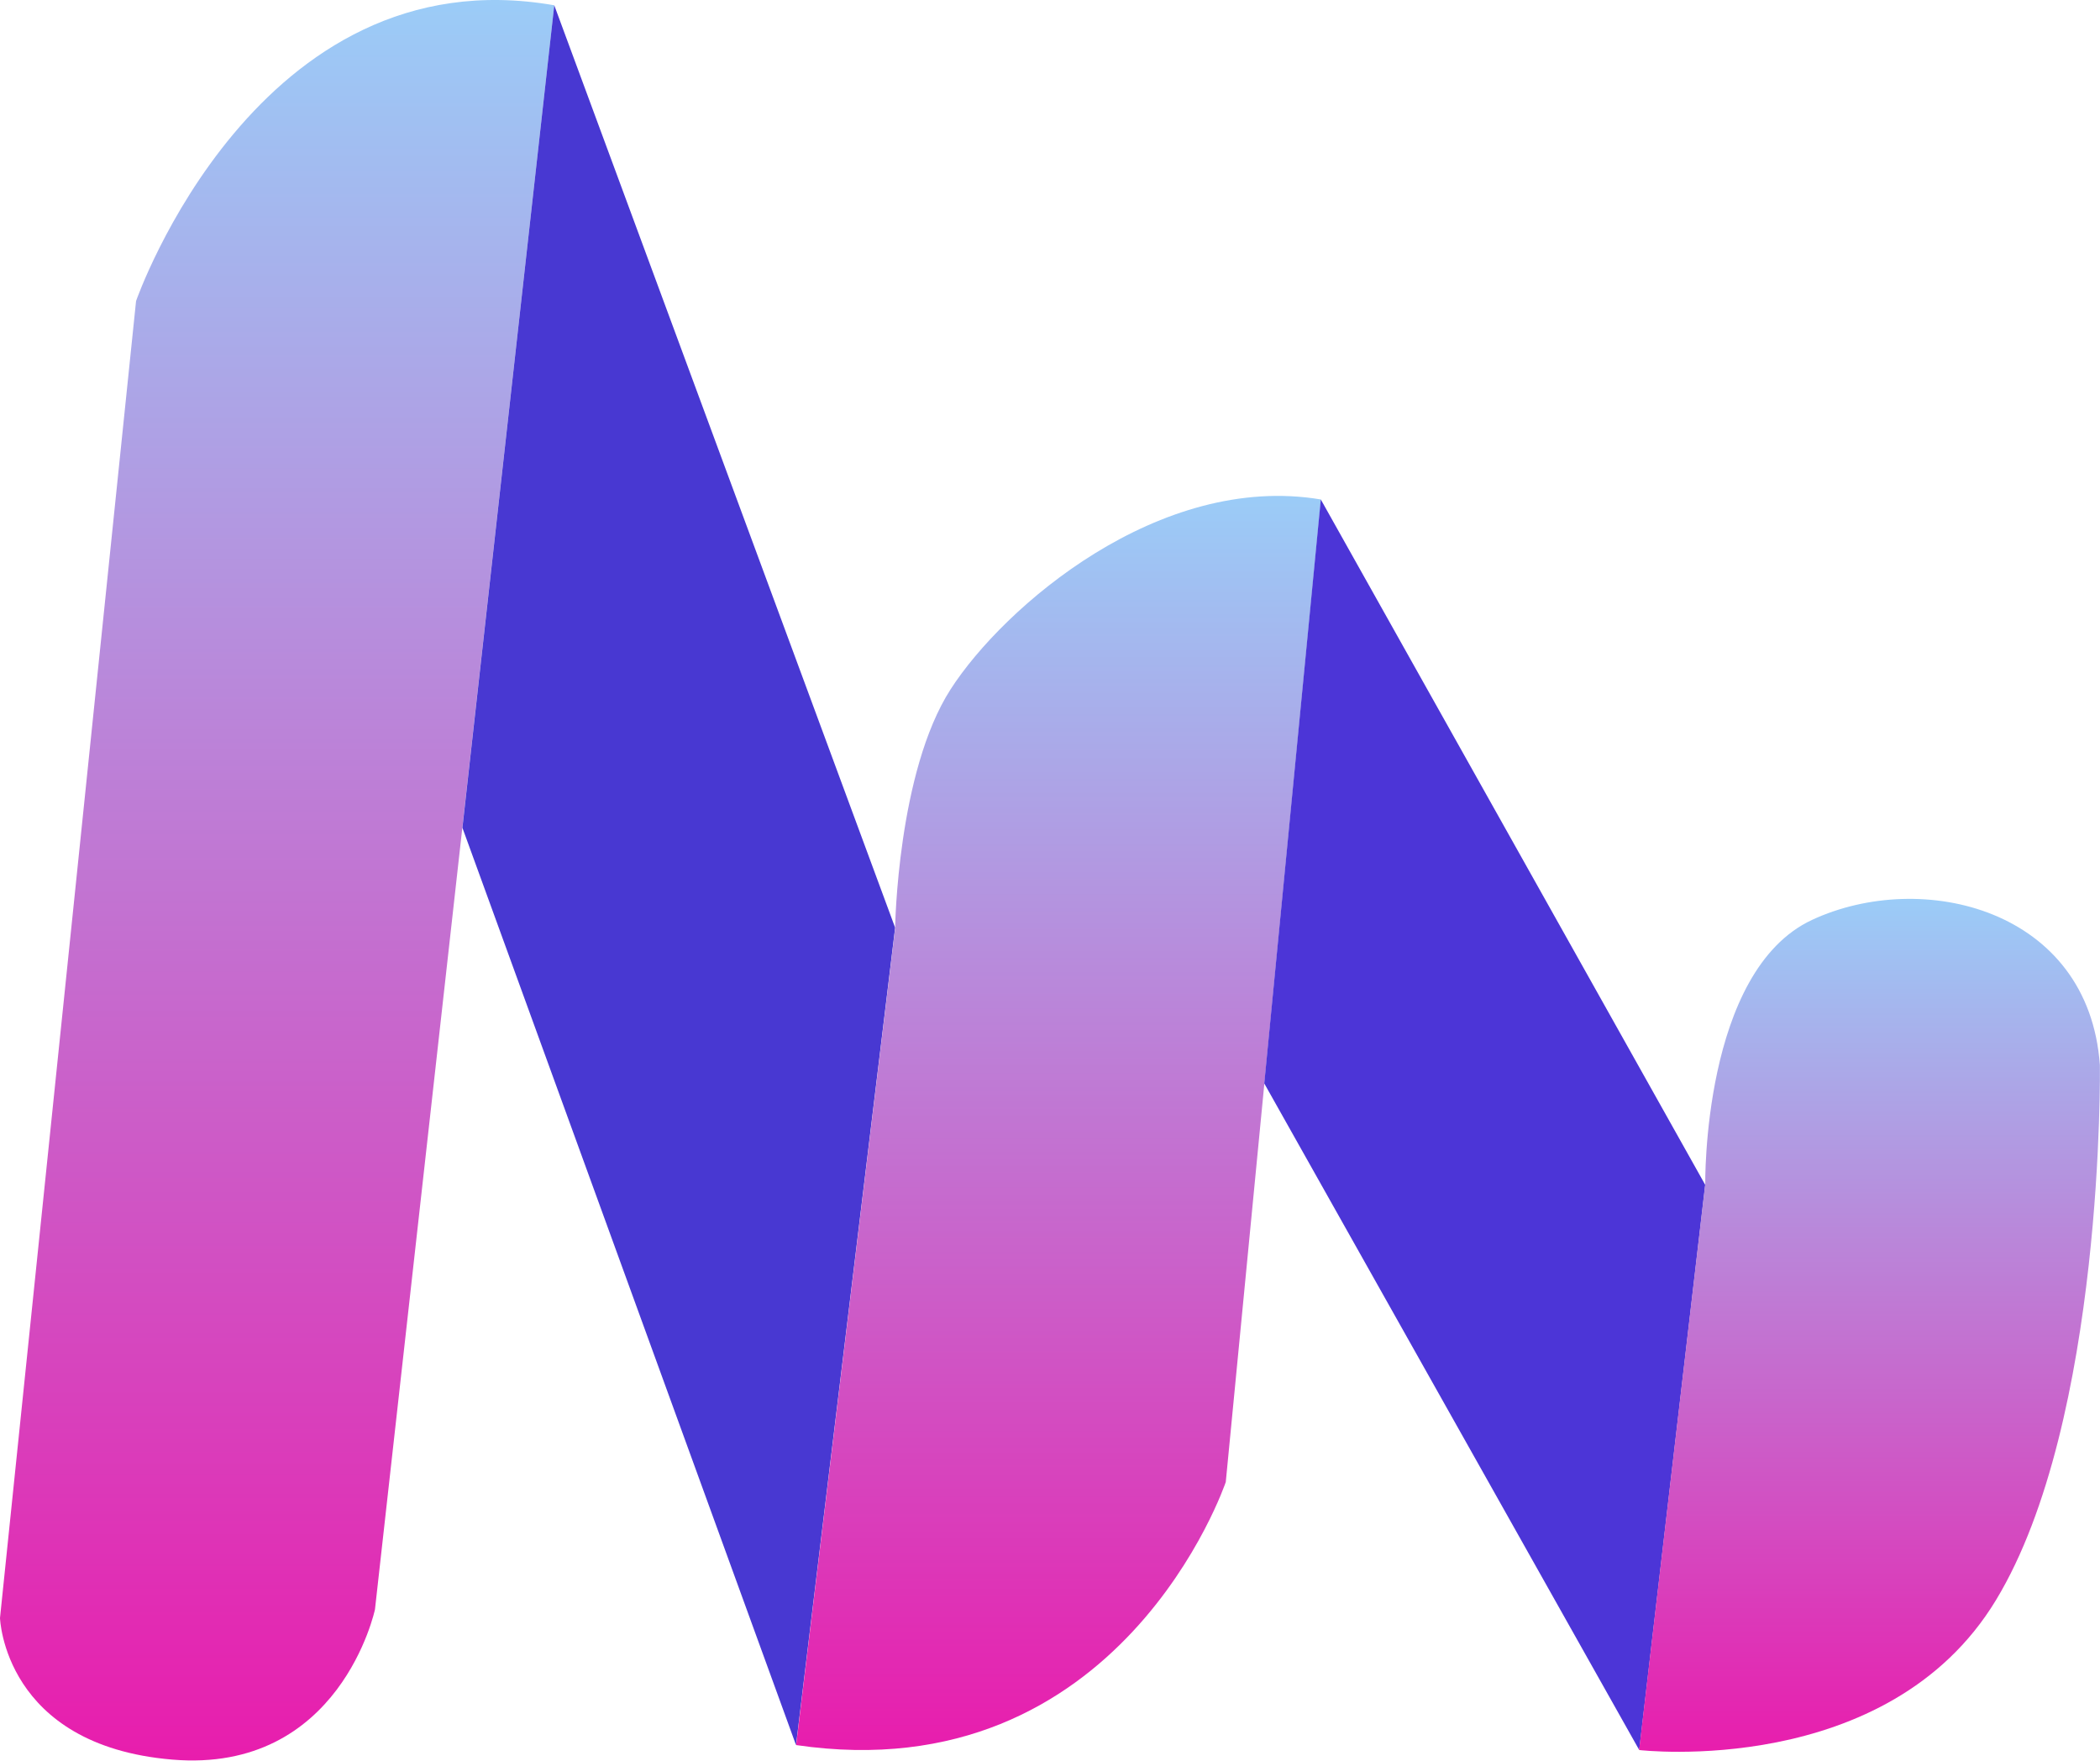 <?xml version="1.0" encoding="UTF-8"?>
<svg id="Capa_1" data-name="Capa 1" xmlns="http://www.w3.org/2000/svg" xmlns:xlink="http://www.w3.org/1999/xlink" viewBox="0 0 190.92 160.03">
  <defs>
    <style>
      .cls-1 {
        fill: #4c35d7;
      }

      .cls-2 {
        fill: url(#Degradado_sin_nombre_5-3);
      }

      .cls-3 {
        fill: url(#Degradado_sin_nombre_5-2);
      }

      .cls-4 {
        fill: url(#Degradado_sin_nombre_5);
      }

      .cls-5 {
        fill: #4838d2;
      }
    </style>
    <linearGradient id="Degradado_sin_nombre_5" data-name="Degradado sin nombre 5" x1="25.2" y1="160.03" x2="25.2" y2="0" gradientUnits="userSpaceOnUse">
      <stop offset="0" stop-color="#e81dad"/>
      <stop offset="1" stop-color="#9bccf7"/>
    </linearGradient>
    <linearGradient id="Degradado_sin_nombre_5-2" data-name="Degradado sin nombre 5" x1="96.23" y1="159.07" x2="96.23" y2="45.08" xlink:href="#Degradado_sin_nombre_5"/>
    <linearGradient id="Degradado_sin_nombre_5-3" data-name="Degradado sin nombre 5" x1="169.97" y1="159.24" x2="169.97" y2="81.7" xlink:href="#Degradado_sin_nombre_5"/>
  </defs>
  <path class="cls-4" d="m50.39.48l-16.3,145.81s-3.15,14.94-18.44,13.65c-15.3-1.29-15.65-12.87-15.65-12.87L12.37,27.36S23.37-4.24,50.39.48Z"/>
  <polygon class="cls-5" points="42.04 75.24 72.37 158.62 81.38 84.32 50.39 .48 42.04 75.24"/>
  <path class="cls-3" d="m81.38,84.32s.21-14.15,5.04-21.66,18.98-19.73,33.67-17.26l-8.65,89.31s-9.51,28.23-39.06,23.91l9.01-74.3Z"/>
  <polygon class="cls-1" points="120.08 45.4 155.03 107.7 149.03 159.07 114.94 98.48 120.08 45.4"/>
  <path class="cls-2" d="m155.03,107.7s-.29-19.44,9.72-24.09,25.16-1,26.16,13.22c0,0,.43,32.31-9.44,48.6-9.86,16.3-32.45,13.64-32.45,13.64l6-51.38Z"/>
</svg>